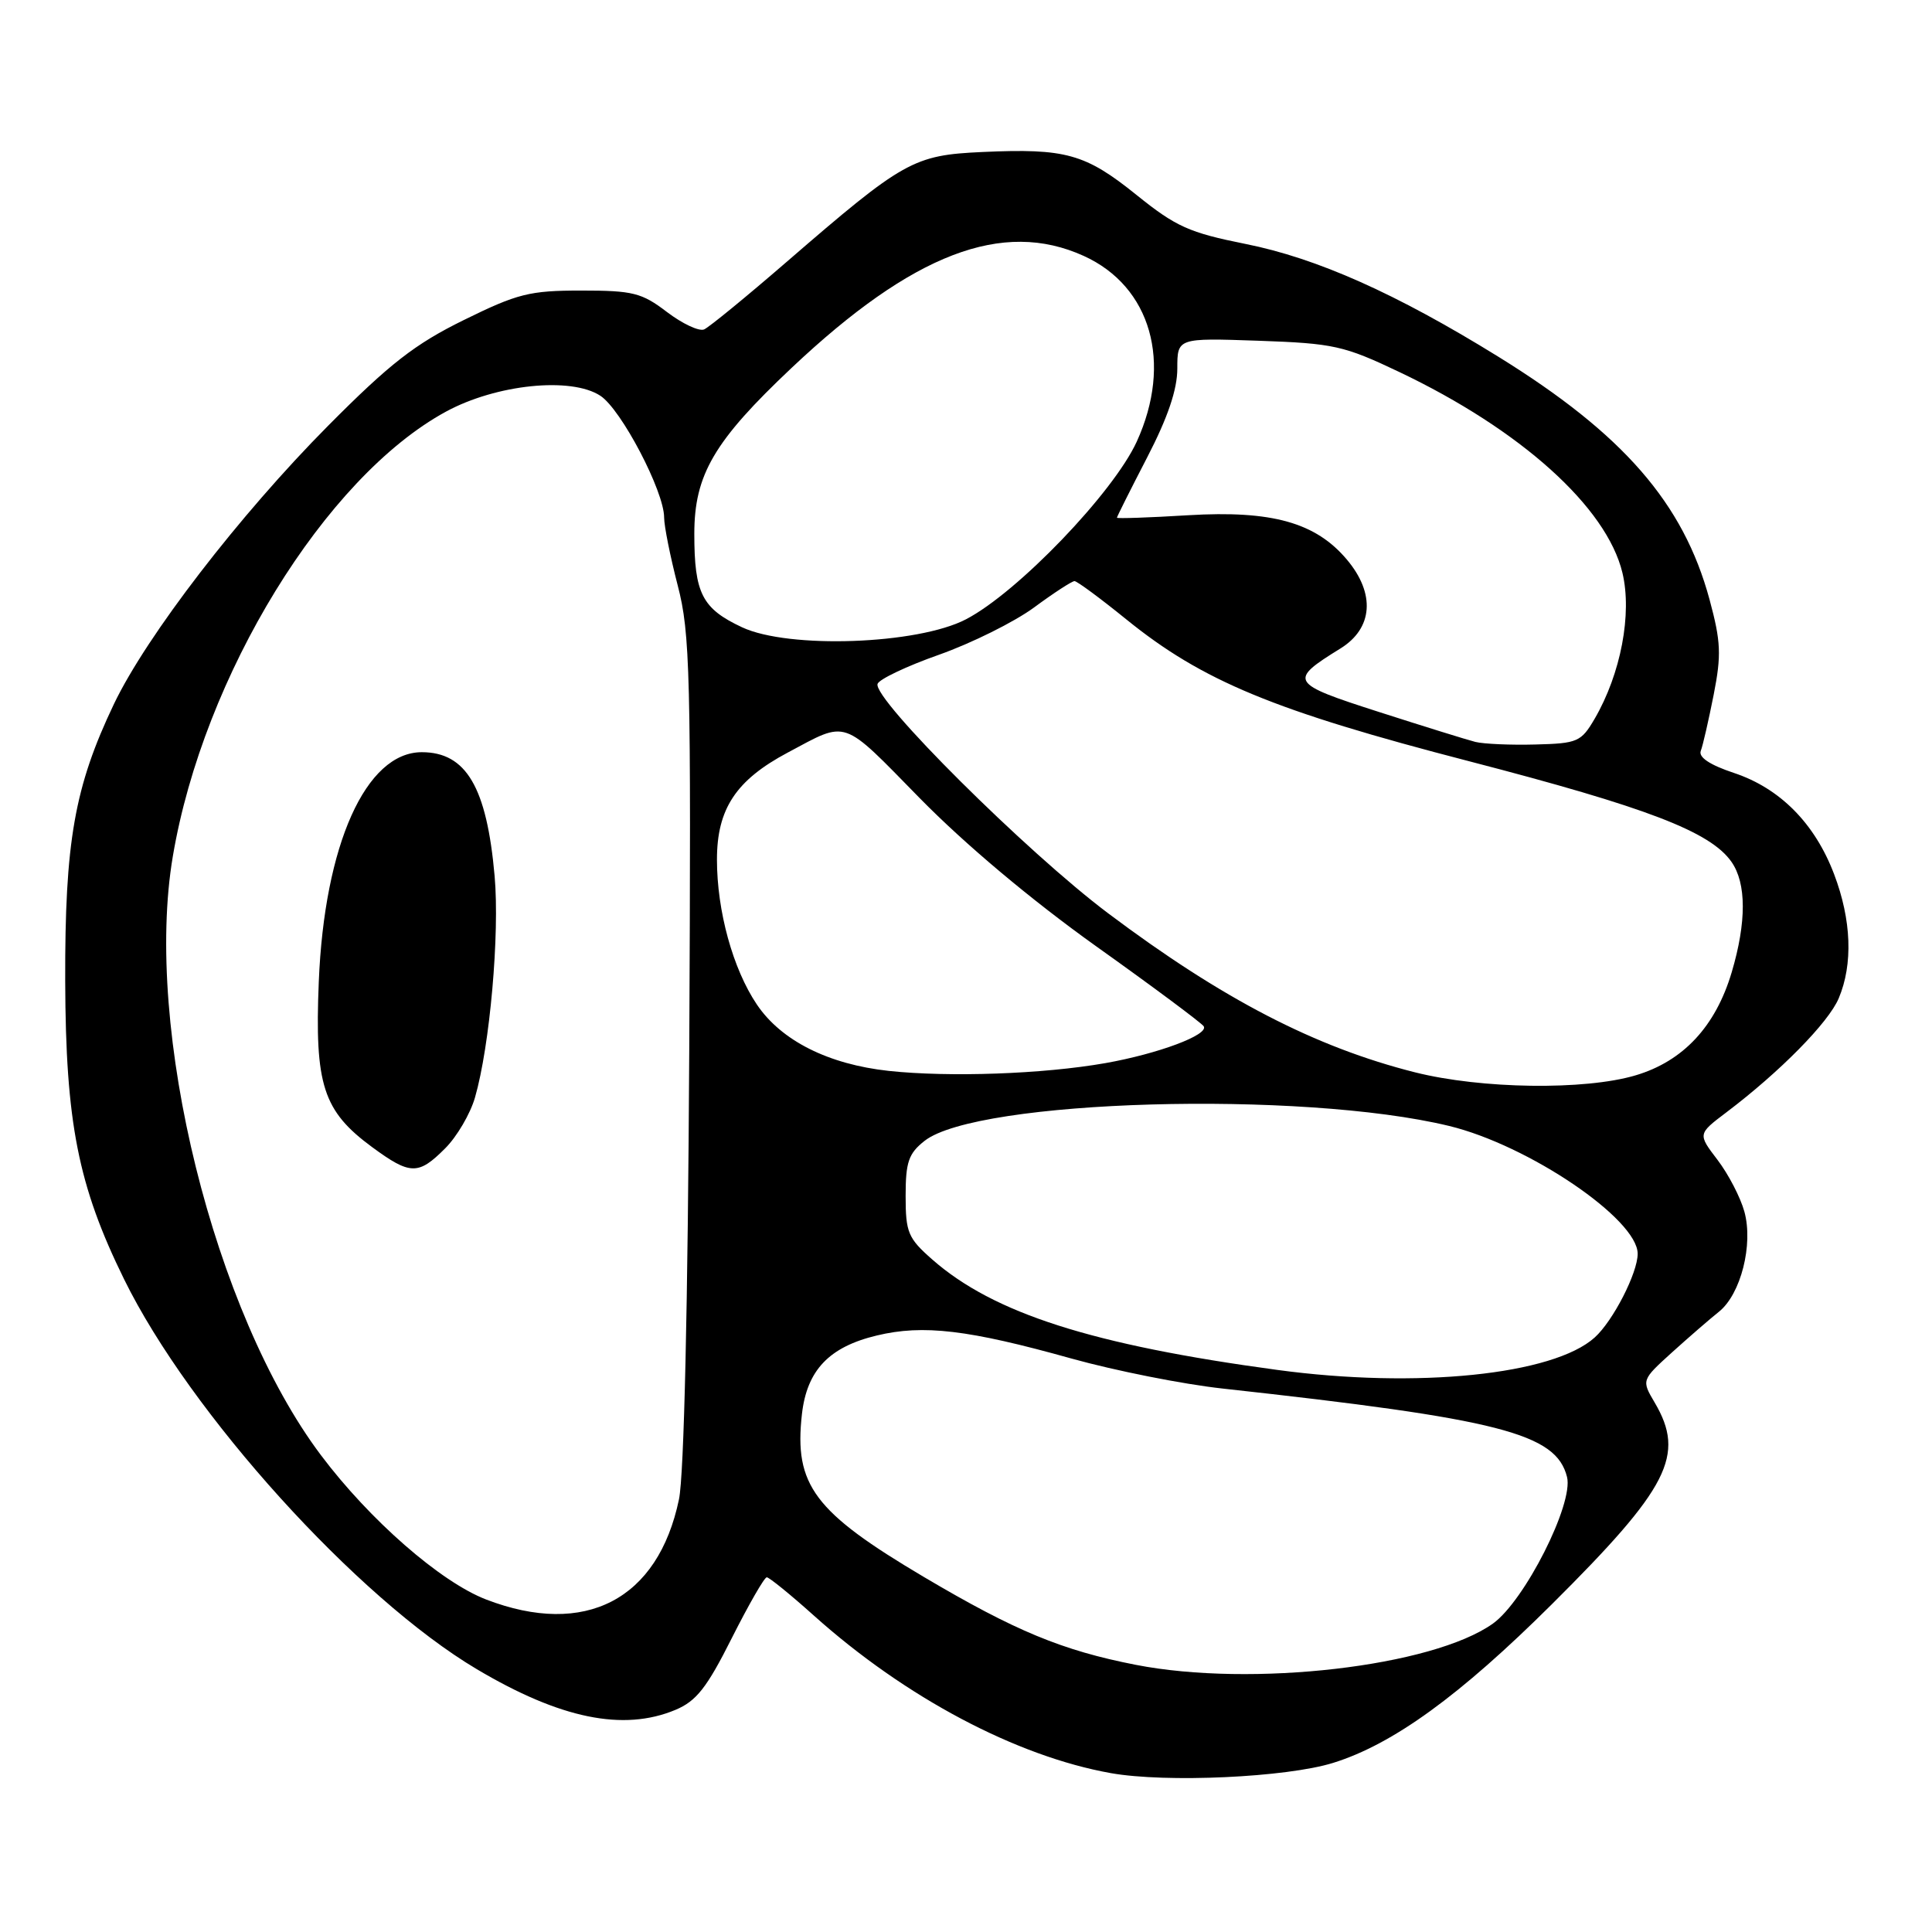 <?xml version="1.0" encoding="UTF-8" standalone="no"?>
<!DOCTYPE svg PUBLIC "-//W3C//DTD SVG 1.1//EN" "http://www.w3.org/Graphics/SVG/1.1/DTD/svg11.dtd" >
<svg xmlns="http://www.w3.org/2000/svg" xmlns:xlink="http://www.w3.org/1999/xlink" version="1.1" viewBox="0 0 256 256">
 <g >
 <path fill="currentColor"
d=" M 176.65 233.59 C 184.58 231.12 193.44 224.69 205.63 212.57 C 221.15 197.13 223.36 192.81 219.25 185.84 C 217.50 182.87 217.50 182.87 221.57 179.18 C 223.81 177.16 226.60 174.74 227.77 173.81 C 230.67 171.49 232.34 164.91 231.14 160.55 C 230.62 158.66 229.02 155.58 227.58 153.69 C 224.96 150.26 224.96 150.26 228.73 147.41 C 235.86 142.02 242.29 135.49 243.64 132.28 C 245.55 127.76 245.33 121.89 243.03 115.84 C 240.48 109.11 235.86 104.45 229.76 102.42 C 226.57 101.36 225.04 100.34 225.36 99.50 C 225.64 98.79 226.40 95.44 227.07 92.06 C 228.11 86.77 228.03 85.02 226.52 79.43 C 223.06 66.67 215.10 57.51 198.51 47.25 C 185.01 38.90 174.50 34.21 165.02 32.32 C 157.58 30.83 155.81 30.04 150.58 25.82 C 143.81 20.37 141.21 19.64 130.19 20.14 C 121.03 20.56 119.76 21.27 104.20 34.73 C 98.87 39.34 93.96 43.36 93.30 43.65 C 92.64 43.94 90.42 42.90 88.37 41.34 C 85.03 38.79 83.86 38.50 77.02 38.50 C 70.17 38.50 68.58 38.90 61.45 42.41 C 54.98 45.59 51.64 48.19 43.48 56.41 C 31.71 68.27 19.42 84.25 15.10 93.28 C 9.86 104.27 8.59 111.51 8.64 130.00 C 8.70 148.76 10.35 157.11 16.44 169.50 C 25.16 187.26 47.31 211.75 63.17 221.17 C 74.23 227.74 82.59 229.45 89.49 226.57 C 92.27 225.41 93.66 223.64 96.96 217.07 C 99.20 212.63 101.28 209.00 101.60 209.00 C 101.92 209.00 104.73 211.28 107.84 214.07 C 119.95 224.92 134.65 232.71 147.20 234.95 C 154.53 236.25 170.46 235.52 176.65 233.59 Z  M 150.50 220.60 C 140.74 218.69 134.53 216.12 122.44 208.97 C 107.87 200.34 105.20 196.78 106.26 187.38 C 106.92 181.56 109.86 178.47 116.18 176.96 C 122.33 175.48 128.31 176.19 142.00 180.02 C 147.78 181.63 156.78 183.42 162.00 183.99 C 198.77 188.03 206.19 189.93 207.64 195.71 C 208.53 199.26 202.01 212.15 197.81 215.14 C 189.79 220.84 165.90 223.60 150.50 220.60 Z  M 64.41 211.94 C 58.37 209.61 48.99 201.42 42.52 192.81 C 28.35 173.96 19.03 136.30 22.90 113.47 C 26.95 89.51 43.07 63.27 59.08 54.55 C 65.75 50.92 75.67 49.90 79.55 52.44 C 82.32 54.25 88.00 65.10 88.00 68.57 C 88.00 69.70 88.81 73.75 89.80 77.57 C 91.45 83.91 91.58 89.15 91.33 138.97 C 91.15 173.07 90.64 195.40 89.97 198.66 C 87.20 211.97 77.54 216.99 64.41 211.94 Z  M 58.98 152.17 C 60.54 150.62 62.32 147.58 62.94 145.42 C 64.91 138.59 66.22 123.77 65.54 116.08 C 64.50 104.31 61.77 99.67 55.89 99.67 C 48.48 99.67 42.98 111.92 42.24 130.10 C 41.68 143.75 42.80 147.21 49.31 152.00 C 54.36 155.71 55.43 155.73 58.98 152.17 Z  M 169.24 181.52 C 144.74 178.21 131.65 174.02 123.53 166.89 C 120.32 164.07 120.00 163.31 120.00 158.47 C 120.00 153.98 120.39 152.84 122.51 151.17 C 129.48 145.69 172.43 144.46 192.00 149.19 C 202.54 151.74 217.00 161.54 217.00 166.13 C 217.00 168.67 213.74 175.03 211.31 177.22 C 205.82 182.18 187.75 184.03 169.24 181.52 Z  M 187.50 142.09 C 174.28 138.76 161.96 132.38 146.84 121.02 C 136.05 112.92 115.64 92.62 116.28 90.62 C 116.48 90.01 120.15 88.26 124.44 86.75 C 128.73 85.23 134.39 82.42 137.01 80.50 C 139.62 78.57 142.04 77.00 142.38 77.00 C 142.71 77.00 145.80 79.28 149.24 82.07 C 159.34 90.25 168.81 94.17 194.67 100.87 C 218.25 106.99 226.63 110.20 229.43 114.20 C 231.42 117.04 231.43 122.19 229.46 128.83 C 227.33 136.00 223.03 140.62 216.72 142.49 C 209.99 144.49 196.29 144.30 187.50 142.09 Z  M 117.77 141.90 C 109.75 141.03 103.51 137.89 100.28 133.09 C 97.11 128.38 95.00 120.72 95.00 113.90 C 95.00 107.18 97.52 103.37 104.38 99.72 C 112.41 95.44 111.42 95.10 121.88 105.77 C 127.91 111.91 136.64 119.24 145.25 125.39 C 152.82 130.78 159.23 135.56 159.50 135.99 C 160.19 137.12 153.47 139.63 146.46 140.87 C 138.22 142.32 125.79 142.76 117.77 141.90 Z  M 195.50 98.31 C 194.40 98.03 188.63 96.24 182.69 94.33 C 170.88 90.54 170.69 90.21 177.61 85.93 C 181.93 83.26 182.27 78.66 178.47 74.15 C 174.34 69.24 168.54 67.61 157.47 68.27 C 152.26 68.59 148.00 68.73 148.00 68.60 C 148.00 68.46 149.80 64.87 152.00 60.62 C 154.74 55.33 156.00 51.61 156.00 48.84 C 156.00 44.78 156.00 44.78 166.75 45.15 C 176.73 45.50 178.07 45.80 185.41 49.29 C 201.51 56.95 212.89 67.19 214.98 75.90 C 216.28 81.34 214.77 89.28 211.30 95.24 C 209.51 98.30 209.04 98.51 203.45 98.65 C 200.18 98.74 196.60 98.58 195.50 98.31 Z  M 98.33 83.12 C 93.03 80.64 92.00 78.63 92.00 70.74 C 92.00 62.90 94.62 58.43 104.92 48.72 C 120.95 33.60 132.87 29.03 143.60 33.91 C 152.52 37.96 155.40 48.07 150.62 58.53 C 147.50 65.32 134.84 78.50 128.00 82.06 C 121.59 85.40 104.51 86.01 98.33 83.12 Z "/>
</g>
</svg>
